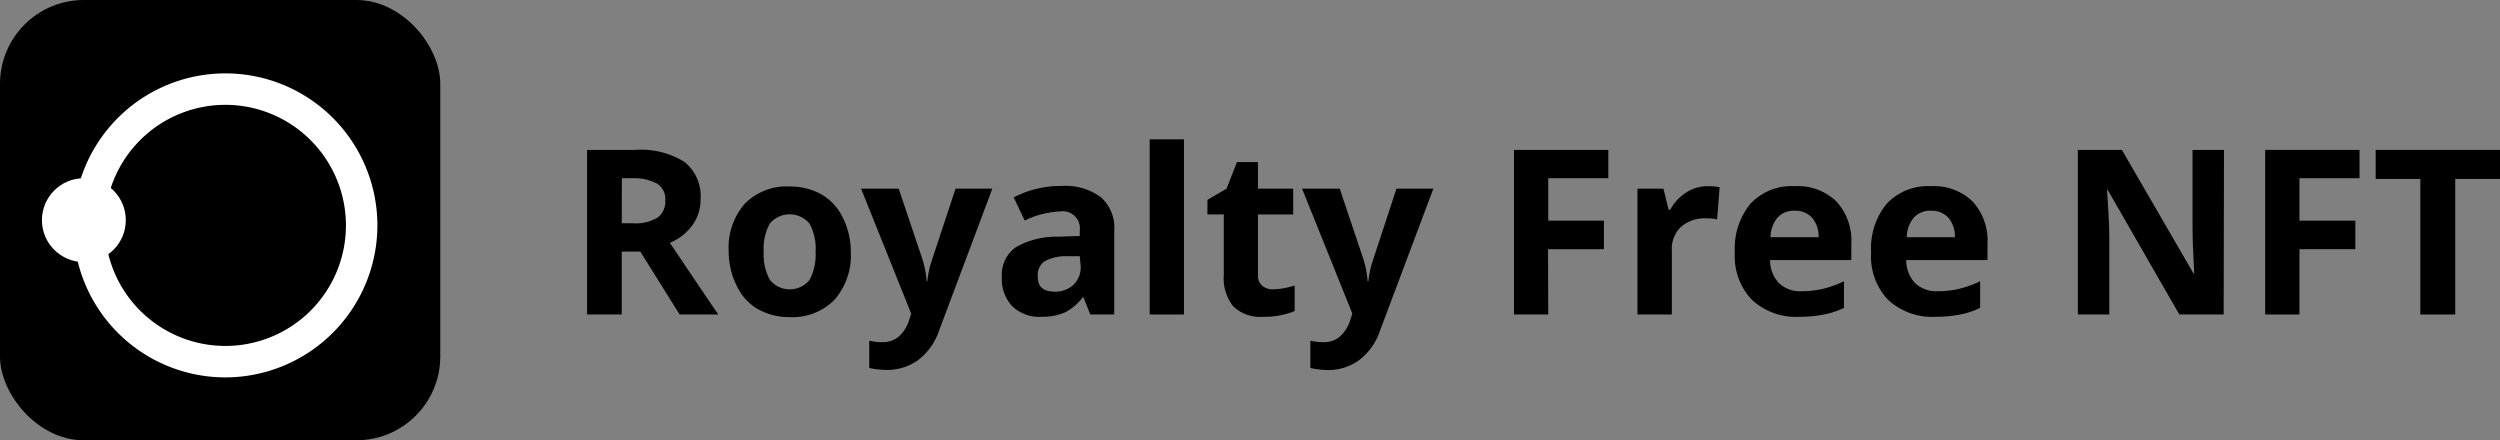 <svg xmlns="http://www.w3.org/2000/svg" viewBox="0 0 238.48 42"><rect x="0" y="0" width="238.48" height="42" fill="#808080" stroke="none"/><defs><style>.cls-1{isolation:isolate;}.cls-2{fill:none;}.cls-3{fill:#fff;}</style></defs><g id="Layer_2" data-name="Layer 2"><g id="Layer_1-2" data-name="Layer 1"><g id="Royalty_Free_NFT" data-name="Royalty Free NFT" class="cls-1"><g class="cls-1"><path d="M59.31,24v6H56V14.3h4.57a7.8,7.8,0,0,1,4.74,1.16A4.18,4.18,0,0,1,66.83,19a4.19,4.19,0,0,1-.77,2.47,5,5,0,0,1-2.16,1.69q3.56,5.3,4.62,6.84H64.83l-3.75-6Zm0-2.7h1.07a4.11,4.11,0,0,0,2.33-.53,1.87,1.87,0,0,0,.75-1.65,1.71,1.71,0,0,0-.76-1.59A4.63,4.63,0,0,0,60.32,17h-1Z"/><path d="M81.16,24a6.46,6.46,0,0,1-1.55,4.59,5.63,5.63,0,0,1-4.31,1.66,6.08,6.08,0,0,1-3-.76,5,5,0,0,1-2-2.18A7.34,7.34,0,0,1,69.51,24a6.38,6.38,0,0,1,1.54-4.57,5.63,5.63,0,0,1,4.32-1.64,6.08,6.08,0,0,1,3,.76,5.05,5.05,0,0,1,2,2.16A7.22,7.22,0,0,1,81.16,24Zm-8.31,0a5.05,5.05,0,0,0,.59,2.7,2.44,2.44,0,0,0,3.79,0A5.18,5.18,0,0,0,77.8,24a4.92,4.92,0,0,0-.58-2.67,2.47,2.47,0,0,0-3.79,0A5,5,0,0,0,72.85,24Z"/><path d="M82.14,18h3.59L88,24.75a10,10,0,0,1,.4,2.08h.06a9.15,9.15,0,0,1,.46-2.08L91.15,18h3.51L89.58,31.54a5.9,5.9,0,0,1-2,2.81,5.09,5.09,0,0,1-3,.94,7.68,7.68,0,0,1-1.66-.19V32.5a5.21,5.21,0,0,0,1.29.14,2.31,2.31,0,0,0,1.52-.53,3.43,3.43,0,0,0,1-1.6l.19-.6Z"/><path d="M104,30l-.64-1.63h-.08a4.92,4.92,0,0,1-1.71,1.44,5.44,5.44,0,0,1-2.28.41,3.68,3.68,0,0,1-2.72-1,3.78,3.78,0,0,1-1-2.82,3.19,3.19,0,0,1,1.34-2.82,7.76,7.76,0,0,1,4-1l2.09-.07V22a1.63,1.63,0,0,0-1.87-1.83,8.48,8.48,0,0,0-3.38.87L96.7,18.83a9.67,9.67,0,0,1,4.6-1.09A5.67,5.67,0,0,1,105,18.8a3.87,3.87,0,0,1,1.29,3.2v8Zm-1-5.56-1.27,0a4.16,4.16,0,0,0-2.13.51A1.64,1.64,0,0,0,99,26.43c0,.93.53,1.39,1.59,1.39a2.53,2.53,0,0,0,1.82-.66,2.3,2.3,0,0,0,.68-1.74Z"/><path d="M112.94,30h-3.27V13.29h3.27Z"/><path d="M121.44,27.6a7.08,7.08,0,0,0,2.06-.37v2.44a7.43,7.43,0,0,1-3,.55,3.69,3.69,0,0,1-2.86-1,4.3,4.3,0,0,1-.9-3V20.45h-1.56V19.06L117,18l1-2.54H120V18h3.36v2.46H120v5.79a1.27,1.27,0,0,0,.39,1A1.56,1.56,0,0,0,121.44,27.6Z"/><path d="M124.21,18h3.59l2.27,6.76a9.4,9.4,0,0,1,.39,2.08h.07a9.15,9.15,0,0,1,.46-2.08L133.21,18h3.52l-5.09,13.55a5.83,5.83,0,0,1-2,2.81,5,5,0,0,1-3,.94A7.77,7.77,0,0,1,125,35.1V32.5a5.32,5.32,0,0,0,1.29.14,2.29,2.29,0,0,0,1.52-.53,3.52,3.52,0,0,0,1-1.6l.19-.6Z"/><path d="M147.69,30h-3.27V14.3h9V17h-5.73v4.05H153v2.72h-5.33Z"/><path d="M162.94,17.76a5.51,5.51,0,0,1,1.1.1l-.24,3.07a3.91,3.91,0,0,0-1-.1,3.44,3.44,0,0,0-2.44.8,2.9,2.9,0,0,0-.88,2.26V30h-3.28V18h2.48l.49,2h.16a4.46,4.46,0,0,1,1.51-1.63A3.72,3.72,0,0,1,162.94,17.76Z"/><path d="M171.66,30.22a6.18,6.18,0,0,1-4.53-1.61,6,6,0,0,1-1.64-4.53A6.71,6.71,0,0,1,167,19.41a5.39,5.39,0,0,1,4.18-1.65,5.29,5.29,0,0,1,4,1.46,5.49,5.49,0,0,1,1.42,4v1.59h-7.75a3.15,3.15,0,0,0,.83,2.18,2.92,2.92,0,0,0,2.17.79,9,9,0,0,0,2.05-.23,10,10,0,0,0,2-.72v2.54A8,8,0,0,1,174,30,12.21,12.21,0,0,1,171.66,30.22ZM171.2,20.1a2.1,2.1,0,0,0-1.64.66,3,3,0,0,0-.67,1.87h4.59a2.69,2.69,0,0,0-.63-1.87A2.15,2.15,0,0,0,171.2,20.1Z"/><path d="M184.66,30.22a6.2,6.2,0,0,1-4.54-1.61,6,6,0,0,1-1.63-4.53A6.66,6.66,0,0,1,180,19.41a5.38,5.38,0,0,1,4.17-1.65,5.3,5.3,0,0,1,4,1.46,5.49,5.49,0,0,1,1.42,4v1.59h-7.75a3.15,3.15,0,0,0,.83,2.18,2.92,2.92,0,0,0,2.17.79,9.07,9.07,0,0,0,2.05-.23,10.27,10.27,0,0,0,2-.72v2.54A8,8,0,0,1,187,30,12.21,12.21,0,0,1,184.66,30.22Zm-.47-10.12a2.09,2.09,0,0,0-1.63.66,3,3,0,0,0-.67,1.87h4.59a2.69,2.69,0,0,0-.63-1.87A2.15,2.15,0,0,0,184.19,20.1Z"/><path d="M212.12,30h-4.23l-6.83-11.88H201c.14,2.1.21,3.59.21,4.49V30h-3V14.3h4.2l6.82,11.76h.08c-.11-2-.16-3.49-.16-4.33V14.3h3Z"/><path d="M219.35,30h-3.27V14.3h9V17h-5.73v4.05h5.33v2.72h-5.33Z"/><path d="M234.21,30h-3.33V17.07h-4.26V14.3h11.86v2.77h-4.27Z"/></g></g><g id="Group_1" data-name="Group 1"><g id="Rectangle_1" data-name="Rectangle 1"><rect width="42" height="42" rx="8"/></g><g id="Ellipse_1" data-name="Ellipse 1"><circle class="cls-2" cx="21.5" cy="21.5" r="14.5"/><path class="cls-3" d="M21.5,36A14.5,14.5,0,1,1,36,21.5,14.52,14.52,0,0,1,21.5,36Zm0-26A11.5,11.5,0,1,0,33,21.5,11.51,11.51,0,0,0,21.5,10Z"/></g><g id="Ellipse_2" data-name="Ellipse 2"><circle class="cls-3" cx="8" cy="21" r="4"/></g></g></g></g></svg>